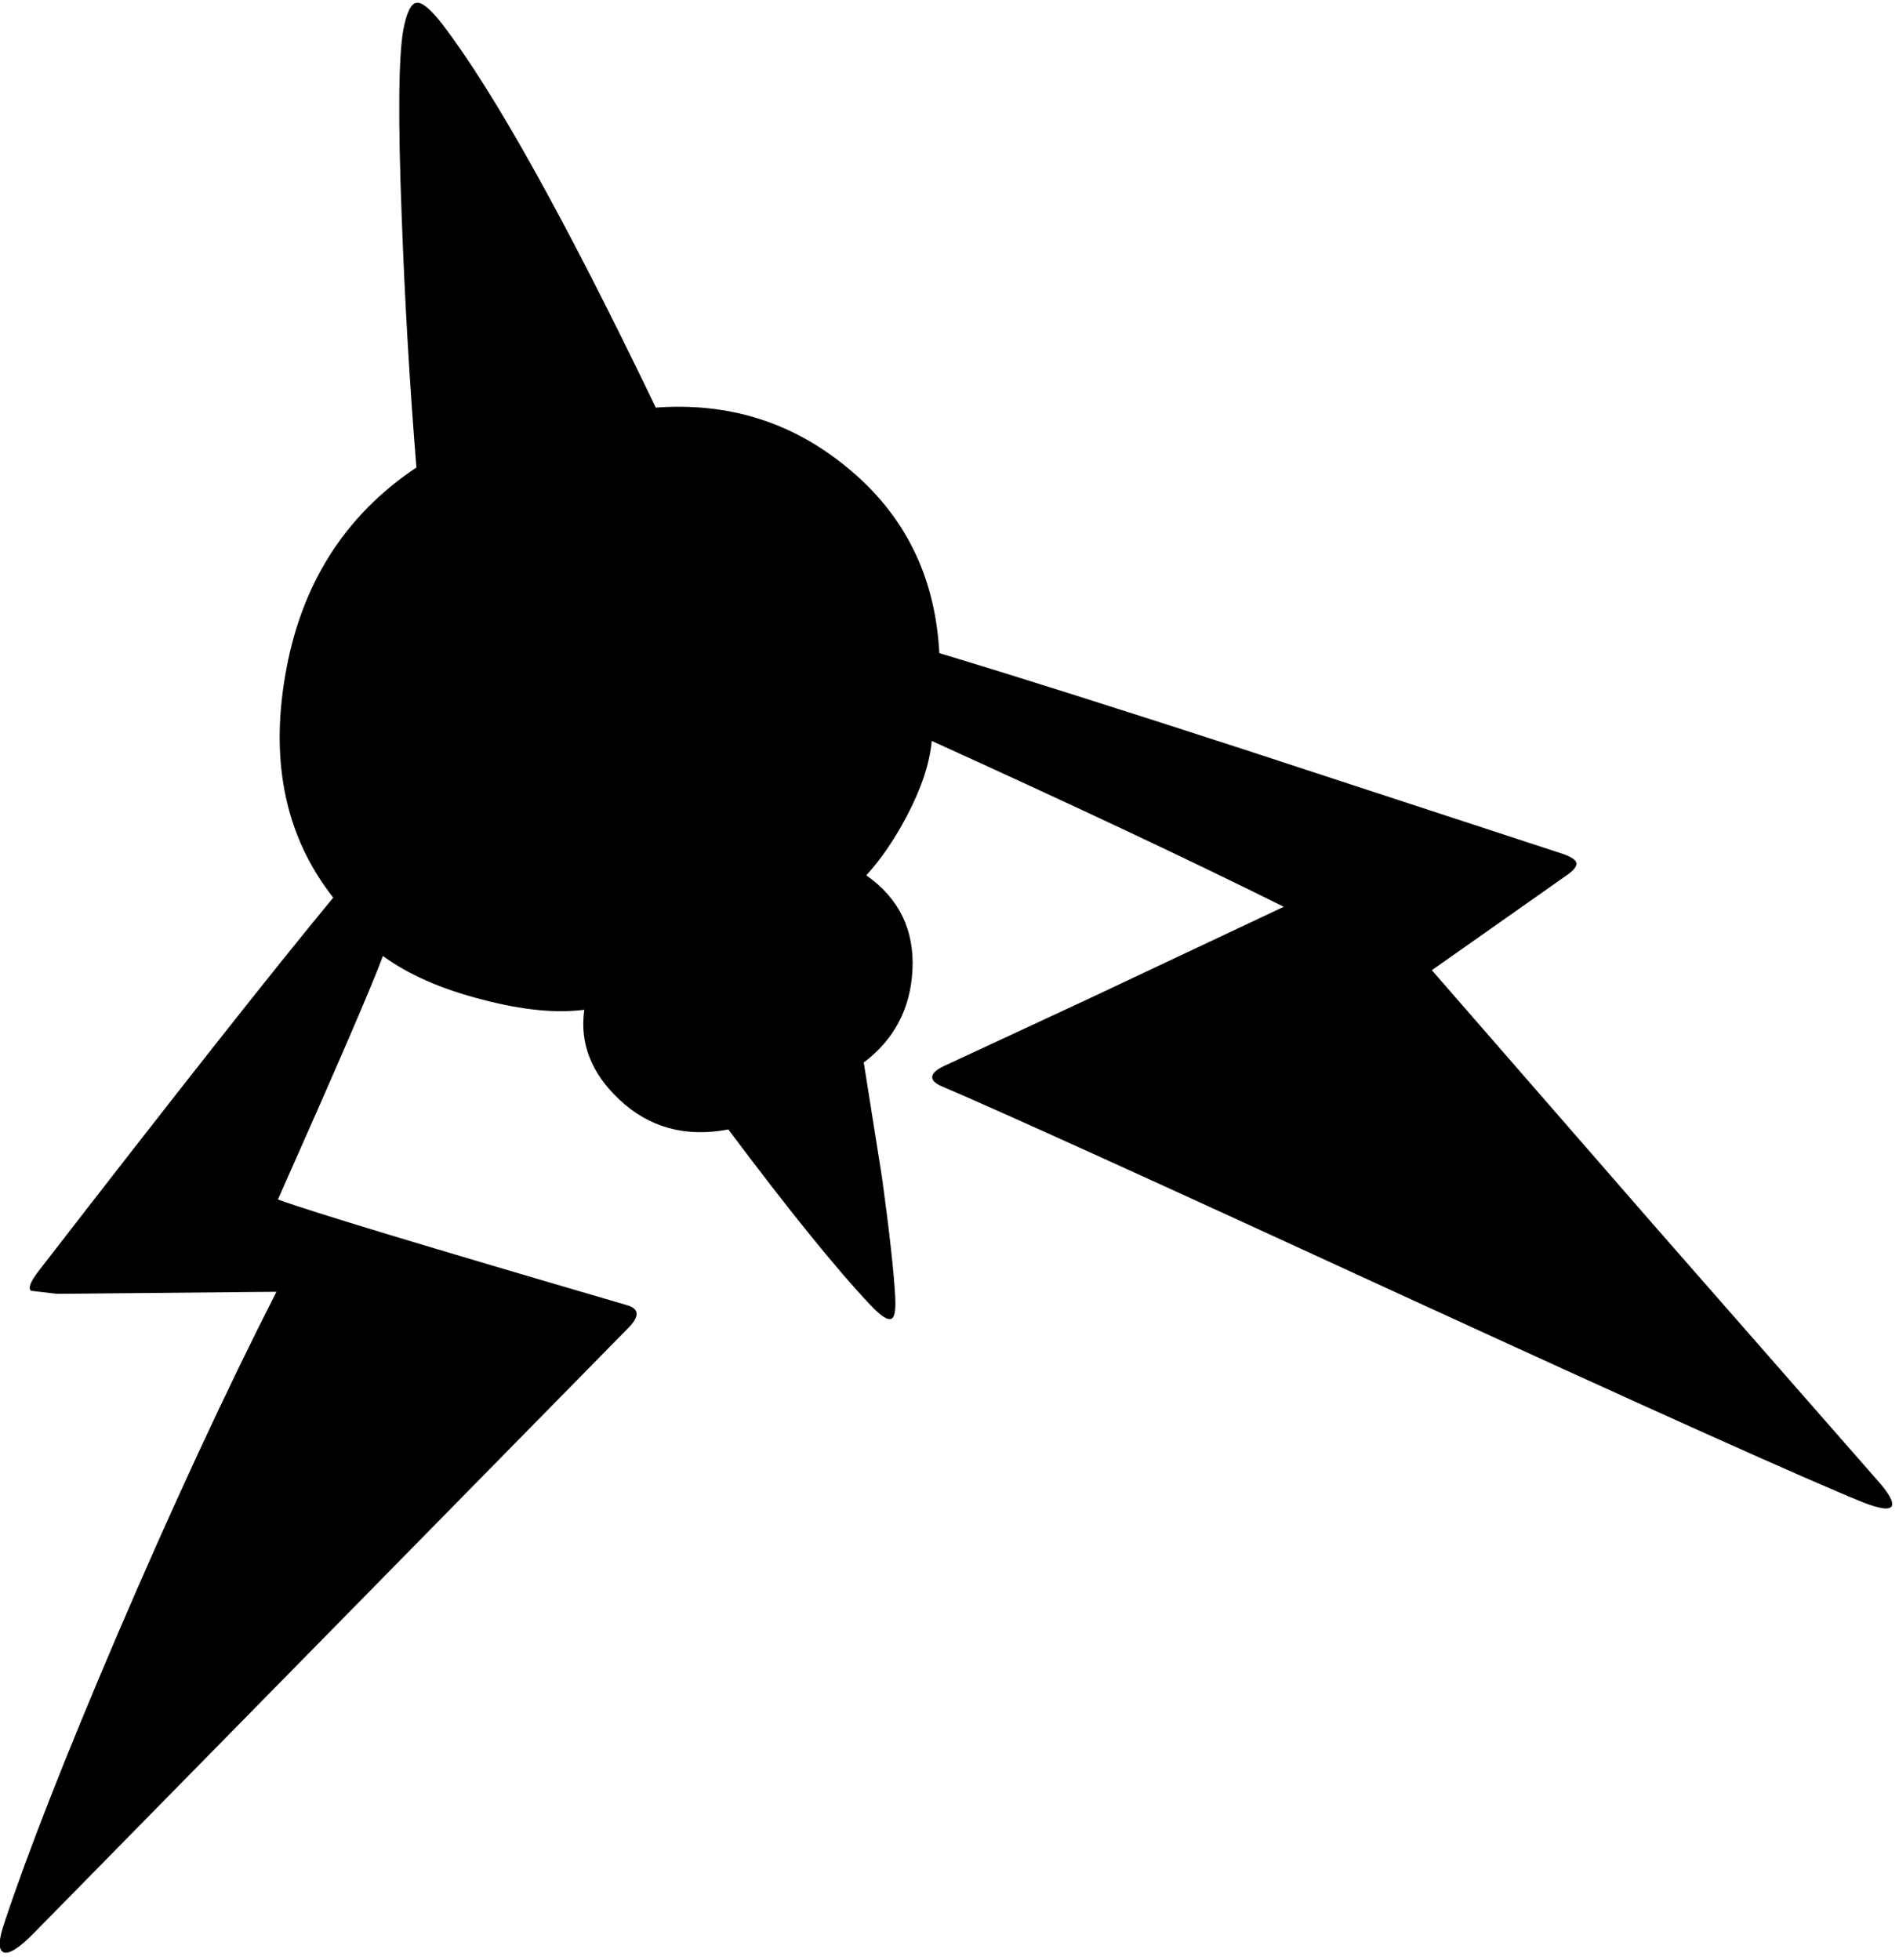<?xml version="1.0" encoding="utf-8"?>
<!-- Generator: Adobe Illustrator 16.0.0, SVG Export Plug-In . SVG Version: 6.00 Build 0)  -->
<!DOCTYPE svg PUBLIC "-//W3C//DTD SVG 1.1//EN" "http://www.w3.org/Graphics/SVG/1.1/DTD/svg11.dtd">
<svg version="1.1" id="图层_1" xmlns="http://www.w3.org/2000/svg" xmlns:xlink="http://www.w3.org/1999/xlink" x="0px" y="0px"
	 width="187px" height="193px" viewBox="0 0 187 193" enable-background="new 0 0 187 193" xml:space="preserve">
<path d="M184.802,145.672l-21.927-25.023l-21.877-25.123l13.486-9.49c0.566-0.433,0.816-0.799,0.749-1.099
	c-0.1-0.299-0.532-0.583-1.298-0.849l-31.566-10.339c-12.82-4.162-22.776-7.309-29.869-9.44c-0.399-7.592-3.446-13.702-9.14-18.33
	c-5.394-4.429-11.654-6.376-18.78-5.844c-8.891-18.48-15.9-31.067-21.028-37.76c-1.165-1.499-2.014-2.198-2.547-2.098
	c-0.533,0.066-0.966,0.965-1.299,2.697c-0.466,2.73-0.516,8.841-0.15,18.331c0.3,8.258,0.783,16.499,1.449,24.724
	c-7.126,4.762-11.438,11.621-12.937,20.578c-1.465,8.624,0.117,15.883,4.745,21.776c-5.894,7.126-15.55,19.363-28.969,36.71
	c-0.832,1.066-1.099,1.732-0.799,1.998l2.547,0.3l21.626-0.2c-5.061,9.957-10.289,21.229-15.683,33.814
	c-5.094,11.92-8.791,21.344-11.088,28.27c-0.6,1.731-0.633,2.714-0.1,2.947c0.533,0.232,1.548-0.416,3.047-1.948l58.587-59.636
	c1.032-1.1,0.932-1.814-0.3-2.148c-19.712-5.76-31.15-9.223-34.313-10.389c5.894-13.252,9.34-21.244,10.339-23.974
	c2.498,1.831,5.761,3.263,9.79,4.295c3.929,1.032,7.276,1.365,10.04,0.999c-0.466,3.297,0.683,6.243,3.446,8.84
	c2.93,2.764,6.51,3.746,10.738,2.947c5.96,7.958,10.622,13.719,13.985,17.281c1.032,1.1,1.731,1.549,2.098,1.35
	c0.3-0.167,0.416-0.883,0.35-2.148c-0.133-2.464-0.566-6.377-1.299-11.737l-1.798-11.338c2.997-2.265,4.595-5.294,4.795-9.09
	c0.2-3.962-1.315-7.076-4.545-9.34c1.432-1.565,2.764-3.513,3.996-5.844c1.432-2.73,2.248-5.195,2.447-7.392
	c14.218,6.459,25.772,11.904,34.663,16.333l-19.279,9.09l-14.185,6.593c-0.699,0.333-1.082,0.666-1.149,0.999
	c-0.066,0.366,0.25,0.699,0.949,0.999c5.494,2.331,20.861,9.307,46.101,20.927c24.074,11.056,38.941,17.731,44.602,20.029
	c1.698,0.666,2.647,0.782,2.848,0.35C186.467,147.836,185.967,146.971,184.802,145.672z"/>
</svg>
